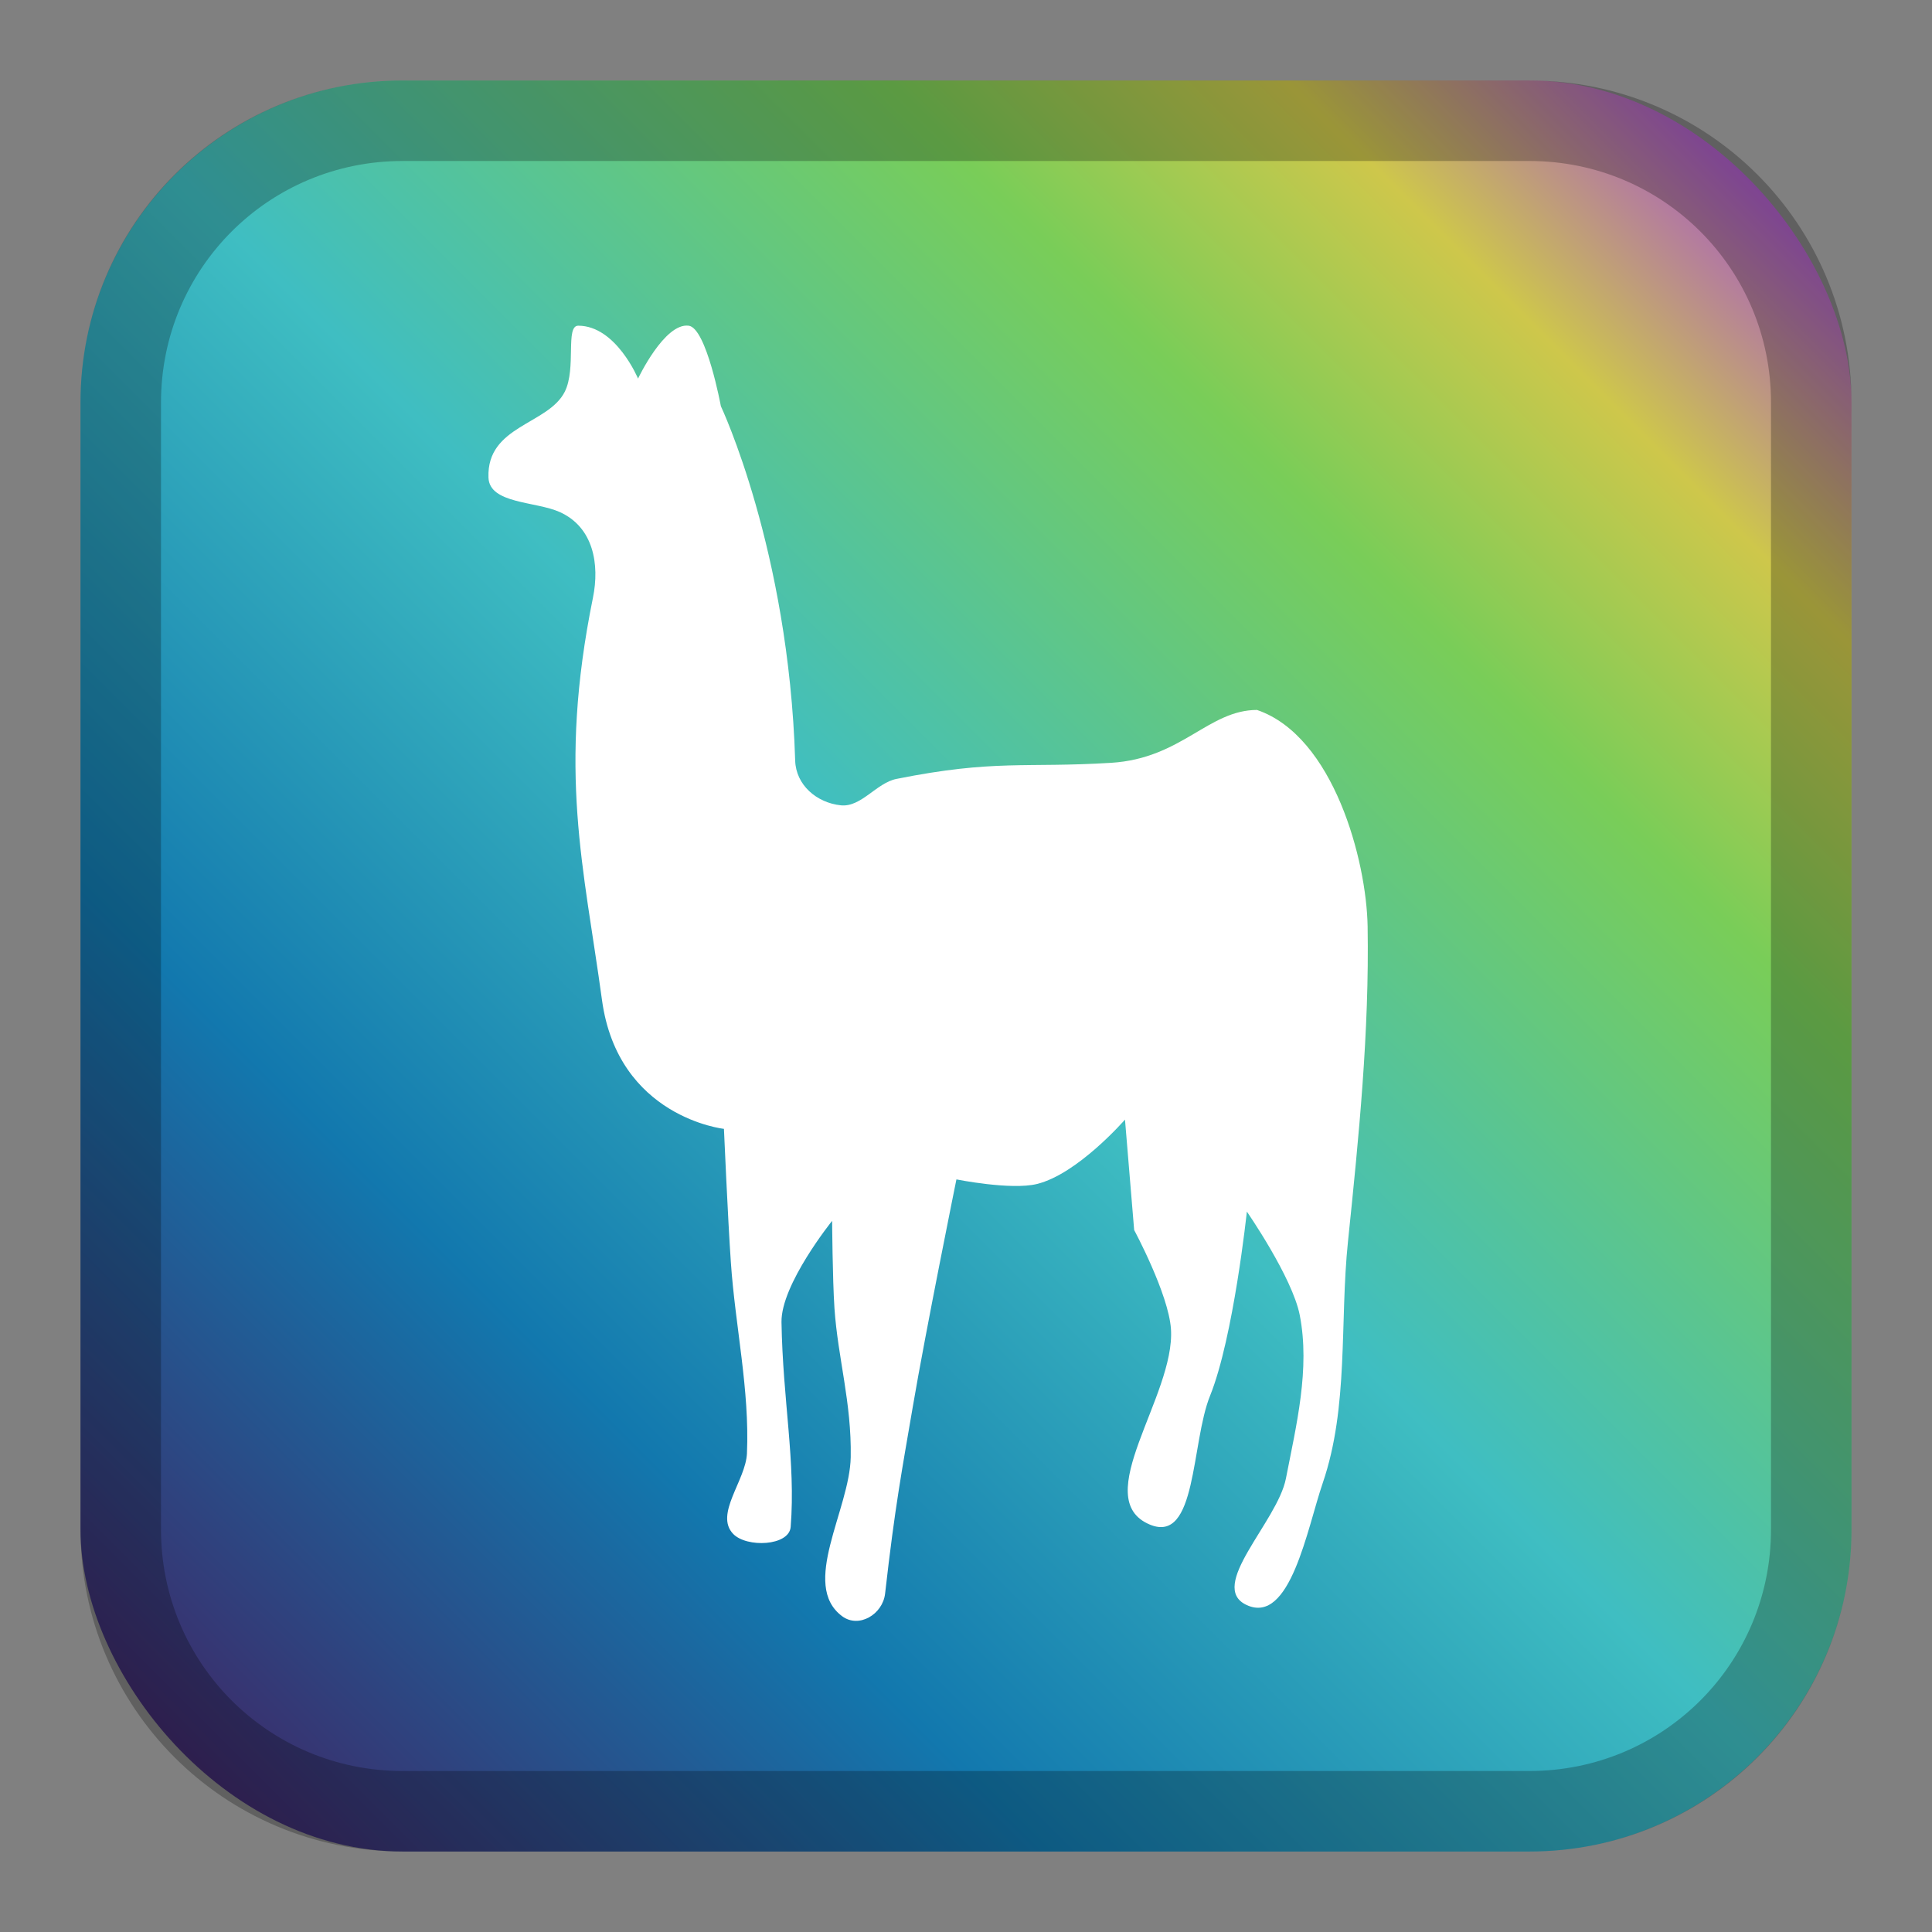 <?xml version="1.0" encoding="UTF-8" standalone="no"?>
<!-- Created with Inkscape (http://www.inkscape.org/) -->

<svg
   xmlns:dc="http://purl.org/dc/elements/1.1/"
   xmlns:cc="http://creativecommons.org/ns#"
   xmlns:rdf="http://www.w3.org/1999/02/22-rdf-syntax-ns#"
   xmlns:svg="http://www.w3.org/2000/svg"
   xmlns="http://www.w3.org/2000/svg"
   xmlns:xlink="http://www.w3.org/1999/xlink"
   xmlns:sodipodi="http://sodipodi.sourceforge.net/DTD/sodipodi-0.dtd"
   xmlns:inkscape="http://www.inkscape.org/namespaces/inkscape"
   width="24px"
   height="24px"
   viewBox="0 0 24 24"
   version="1.1"
   id="SVGRoot"
   inkscape:version="0.92.4 (5da689c313, 2019-01-14)"
   sodipodi:docname="lb302.svg">
  <rect x="0" y="0" width="24" height="24" fill="#808080" stroke="none"/>
  <defs
     id="defs1125">
    <linearGradient
       inkscape:collect="always"
       xlink:href="#linearGradient3214"
       id="linearGradient1573-6-4-9"
       x1="21.091"
       y1="2.909"
       x2="2.909"
       y2="21.091"
       gradientUnits="userSpaceOnUse"
       gradientTransform="matrix(1.1,0,0,1.1,-74.2,22.8)" />
    <linearGradient
       id="linearGradient3214"
       inkscape:collect="always">
      <stop
         id="stop3210"
         offset="0"
         style="stop-color:#a44fd0;stop-opacity:1" />
      <stop
         style="stop-color:#cec74b;stop-opacity:1"
         offset="0.125"
         id="stop3222" />
      <stop
         style="stop-color:#79cd58;stop-opacity:1"
         offset="0.25"
         id="stop3220" />
      <stop
         style="stop-color:#3fbec2;stop-opacity:1"
         offset="0.5"
         id="stop3216" />
      <stop
         id="stop3218"
         offset="0.75"
         style="stop-color:#1278ae;stop-opacity:1" />
      <stop
         id="stop3212"
         offset="1"
         style="stop-color:#3f2564;stop-opacity:1" />
    </linearGradient>
  </defs>
  <sodipodi:namedview
     id="base"
     pagecolor="#ffffff"
     bordercolor="#666666"
     borderopacity="1.0"
     inkscape:pageopacity="0.0"
     inkscape:pageshadow="2"
     inkscape:zoom="21.333333"
     inkscape:cx="12"
     inkscape:cy="12"
     inkscape:document-units="px"
     inkscape:current-layer="layer1"
     showgrid="true"
     inkscape:window-width="1920"
     inkscape:window-height="1017"
     inkscape:window-x="-8"
     inkscape:window-y="-8"
     inkscape:window-maximized="1"
     inkscape:grid-bbox="true">
    <inkscape:grid
       type="xygrid"
       id="grid1723" />
  </sodipodi:namedview>
  <g
     inkscape:label="Layer 1"
     inkscape:groupmode="layer"
     id="layer1">
    <g
       id="g3796"
       transform="translate(73,-24)">
      <rect
         ry="4"
         y="25"
         x="-72"
         height="22"
         width="22"
         id="rect1560-7-3-4"
         style="opacity:1;vector-effect:none;fill:url(#linearGradient1573-6-4-9);fill-opacity:1;fill-rule:evenodd;stroke:none;stroke-width:4.4;stroke-linecap:round;stroke-linejoin:round;stroke-miterlimit:4;stroke-dasharray:none;paint-order:stroke fill markers" />
      <path
         inkscape:connector-curvature="0"
         id="rect1558-6-7-7"
         d="m -68,25 c -2.216,0 -4,1.784 -4,4 v 14 c 0,2.216 1.784,4 4,4 h 14 c 2.216,0 4,-1.784 4,-4 V 29 c 0,-2.216 -1.784,-4 -4,-4 z m 0,1 h 14 c 1.662,0 3,1.338 3,3 v 14 c 0,1.662 -1.338,3 -3,3 h -14 c -1.662,0 -3,-1.338 -3,-3 V 29 c 0,-1.662 1.338,-3 3,-3 z"
         style="opacity:0.25;vector-effect:none;fill:#000000;fill-opacity:1;fill-rule:evenodd;stroke:none;stroke-width:4;stroke-linecap:round;stroke-linejoin:round;stroke-miterlimit:4;stroke-dasharray:none;paint-order:stroke fill markers" />
      <path
         sodipodi:nodetypes="csssssscsssccscssssscssssscsssssscscsssssc"
         inkscape:connector-curvature="0"
         id="path3208"
         d="m -57.383,32.82 c 0.951,0.327 1.358,1.87 1.372,2.687 0.022,1.312 -0.109,2.611 -0.244,3.916 -0.104,1.001 0.012,2.05 -0.314,3.001 -0.193,0.563 -0.402,1.762 -0.943,1.515 -0.499,-0.228 0.381,-1.034 0.486,-1.572 0.13,-0.666 0.302,-1.363 0.172,-2.03 -0.093,-0.472 -0.657,-1.286 -0.657,-1.286 0,0 -0.166,1.566 -0.457,2.287 -0.238,0.588 -0.162,1.845 -0.748,1.601 -0.766,-0.32 0.318,-1.602 0.262,-2.43 -0.03,-0.436 -0.457,-1.229 -0.457,-1.229 l -0.114,-1.372 c 0,0 -0.587,0.676 -1.094,0.8 -0.324,0.079 -1,-0.057 -1,-0.057 0,0 -0.382,1.883 -0.543,2.83 -0.131,0.769 -0.219,1.221 -0.343,2.315 -0.029,0.258 -0.326,0.436 -0.534,0.281 -0.523,-0.39 0.095,-1.324 0.107,-1.976 0.012,-0.677 -0.16,-1.231 -0.202,-1.849 -0.024,-0.361 -0.029,-1.086 -0.029,-1.086 0,0 -0.636,0.789 -0.629,1.258 0.016,0.972 0.178,1.735 0.114,2.544 -0.019,0.239 -0.549,0.26 -0.715,0.086 -0.233,-0.245 0.157,-0.662 0.172,-1 0.034,-0.793 -0.146,-1.581 -0.2,-2.373 -0.038,-0.552 -0.086,-1.658 -0.086,-1.658 0,0 -1.316,-0.142 -1.515,-1.601 -0.225,-1.654 -0.552,-2.831 -0.112,-4.998 0.084,-0.413 0.007,-0.874 -0.412,-1.063 -0.299,-0.135 -0.875,-0.101 -0.886,-0.429 -0.023,-0.647 0.742,-0.656 0.948,-1.066 0.146,-0.291 0.004,-0.82 0.167,-0.82 0.47,-1.35e-4 0.743,0.657 0.743,0.657 0,0 0.328,-0.695 0.629,-0.657 0.221,0.028 0.4,1 0.4,1 0,0 0.842,1.778 0.923,4.402 0.009,0.303 0.267,0.525 0.568,0.556 0.252,0.026 0.441,-0.278 0.69,-0.328 1.225,-0.245 1.591,-0.134 2.666,-0.2 0.879,-0.054 1.207,-0.657 1.816,-0.657 z"
         style="fill:#ffffff;stroke:none;stroke-width:0.323px;stroke-linecap:butt;stroke-linejoin:miter;stroke-opacity:1" />
    </g>
  </g>
</svg>
